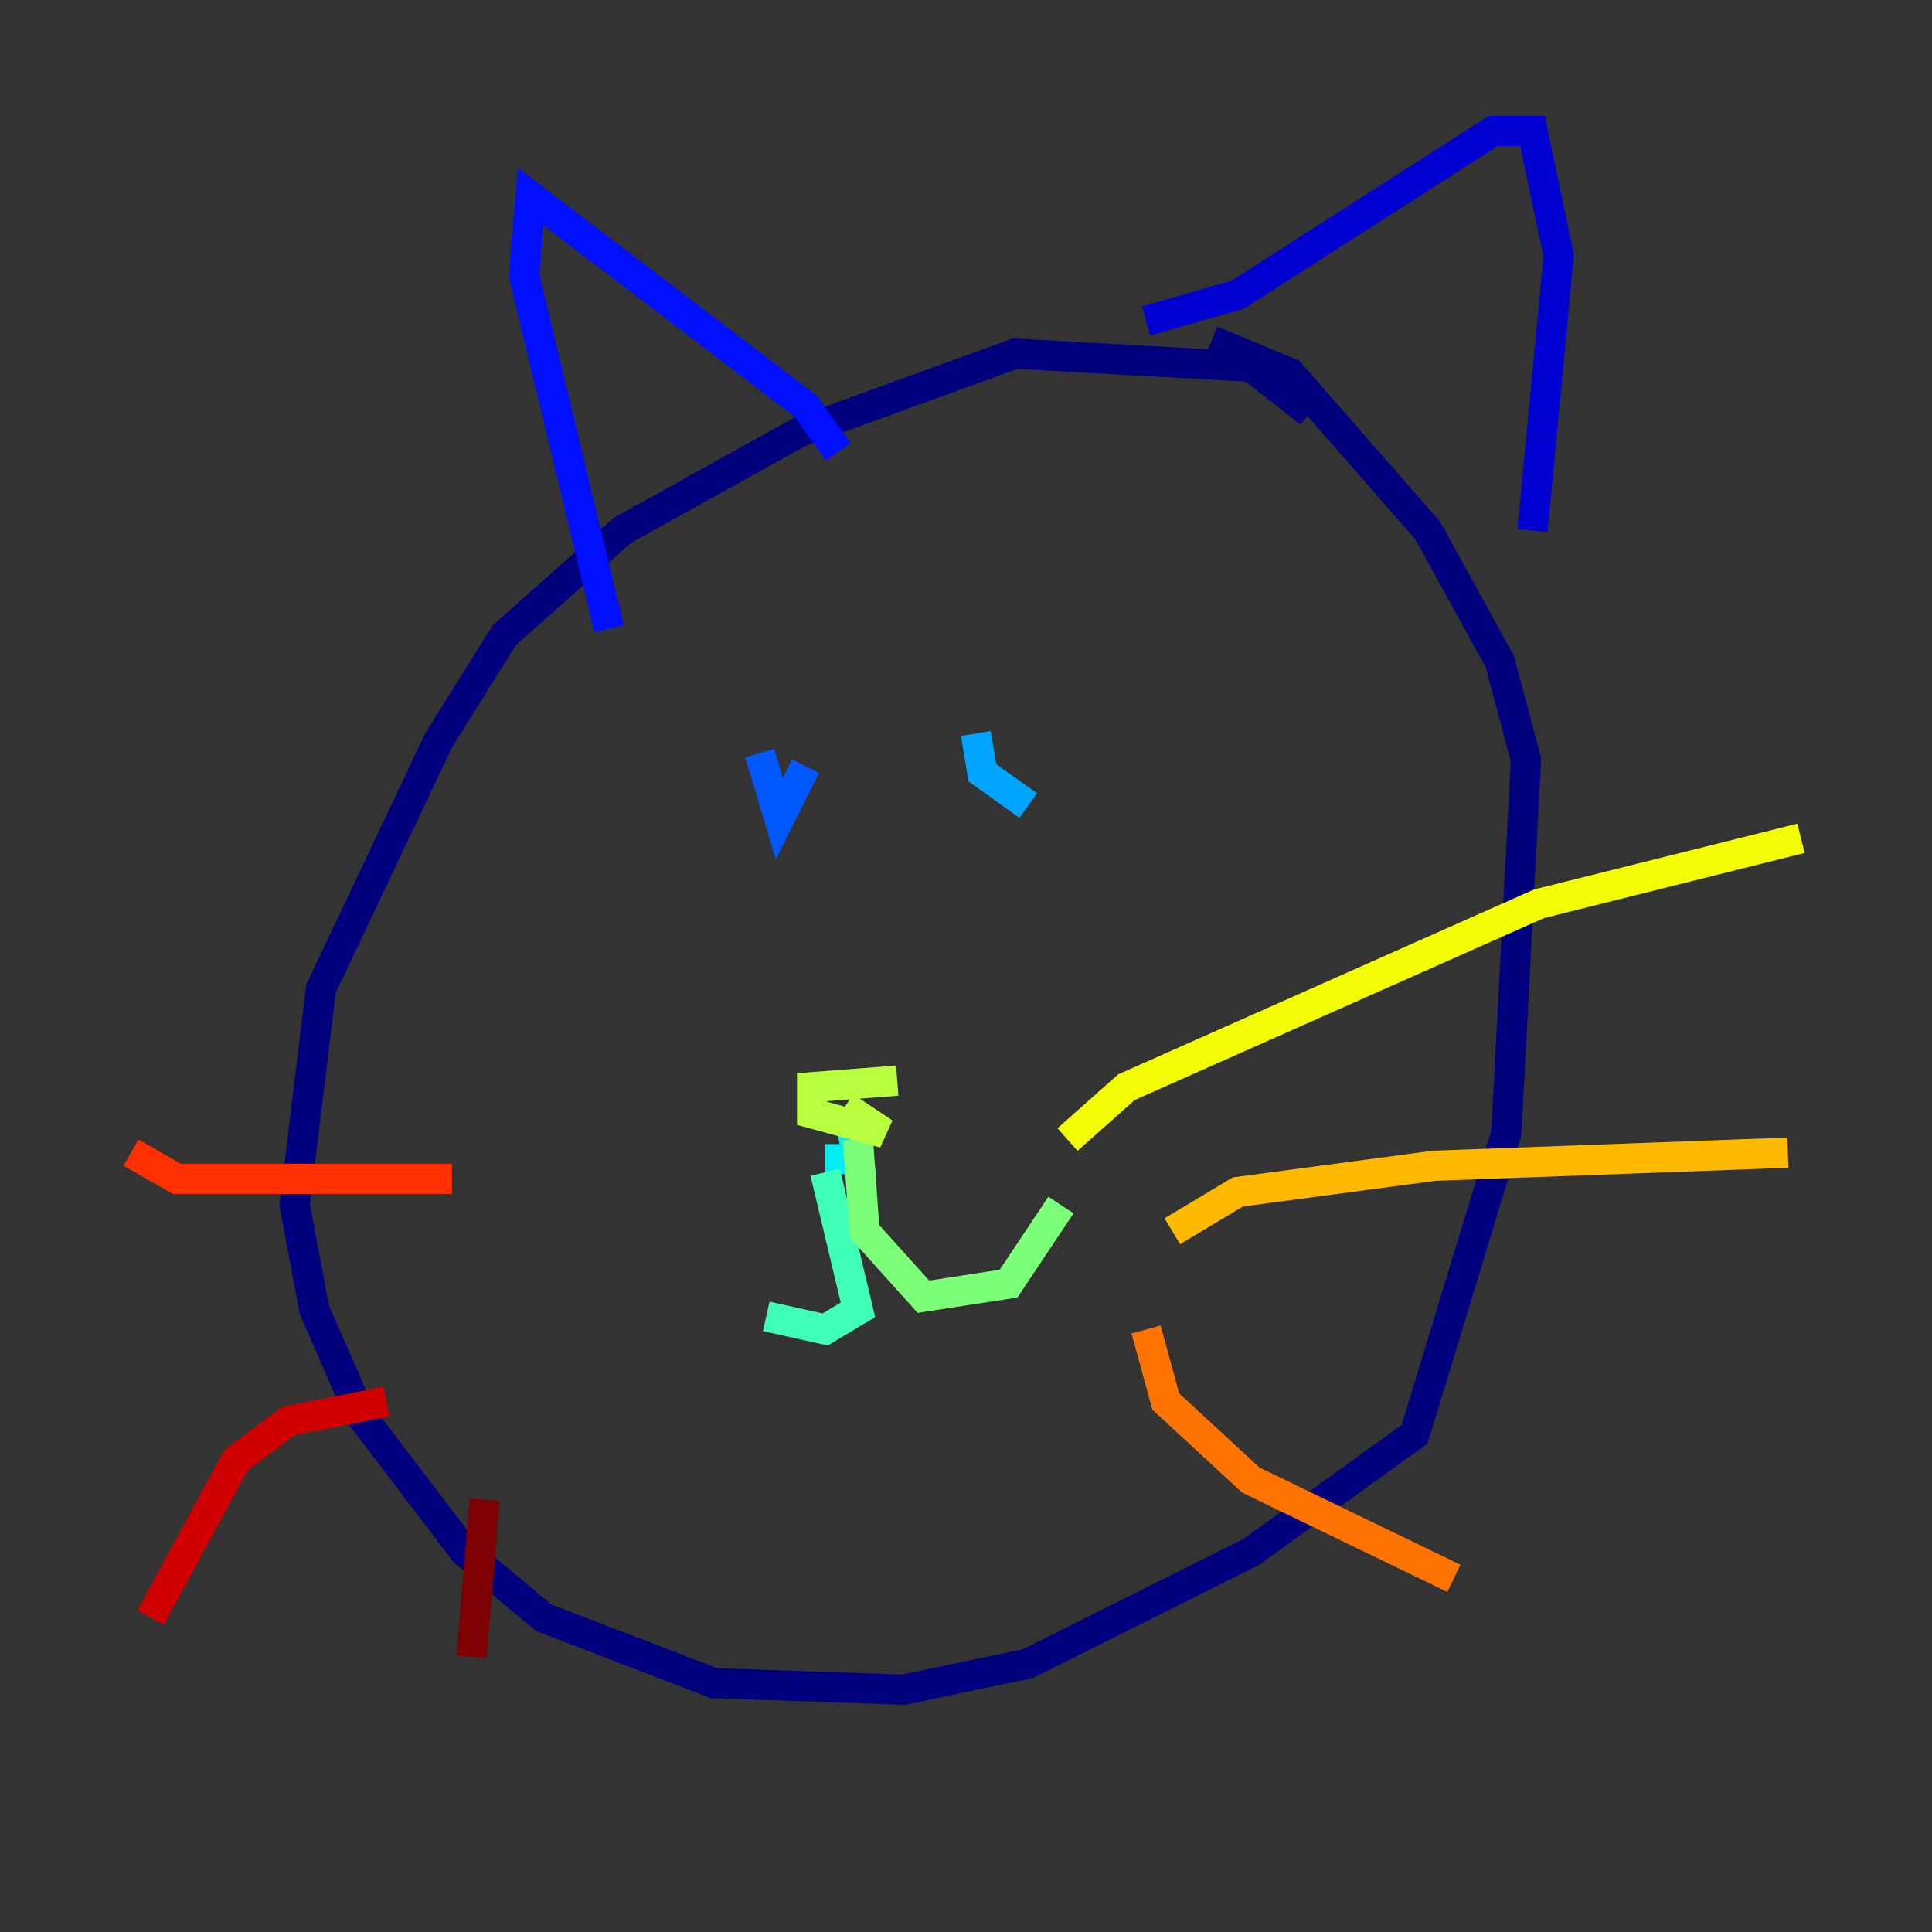 <?xml version="1.0" encoding="utf-8" ?>
<svg baseProfile="tiny" height="128" version="1.2" viewBox="0,0,128,128" width="128" xmlns="http://www.w3.org/2000/svg" xmlns:ev="http://www.w3.org/2001/xml-events" xmlns:xlink="http://www.w3.org/1999/xlink"><rect x="0" y="0" width="128" height="128" fill="#333333" stroke="none"/><defs /><polyline fill="none" points="86.78,27.336 82.875,24.298 67.254,23.43 52.936,28.637 41.22,35.146 33.41,42.088 29.071,49.031 21.261,65.519 19.525,79.837 20.827,86.78 23.864,93.722 30.807,102.834 36.014,107.173 47.295,111.512 59.878,111.946 68.122,110.21 82.875,102.834 93.722,95.024 99.797,75.064 101.098,50.332 99.363,43.824 94.59,35.146 85.478,24.732 80.271,22.563" stroke="#00007f" stroke-width="2" /><polyline fill="none" points="75.932,21.261 82.007,19.525 98.929,8.678 101.532,8.678 103.268,16.922 101.532,35.146" stroke="#0000d1" stroke-width="2" /><polyline fill="none" points="55.539,29.939 53.37,26.902 35.146,13.017 34.712,18.224 40.352,41.654" stroke="#0010ff" stroke-width="2" /><polyline fill="none" points="50.332,49.898 51.634,54.237 53.37,50.766" stroke="#0058ff" stroke-width="2" /><polyline fill="none" points="64.651,48.597 65.085,51.2 68.122,53.37" stroke="#00a4ff" stroke-width="2" /><polyline fill="none" points="54.671,76.8 56.841,76.8 56.407,74.63" stroke="#05ecf1" stroke-width="2" /><polyline fill="none" points="54.671,77.668 56.841,86.78 54.671,88.081 50.766,87.214" stroke="#3fffb7" stroke-width="2" /><polyline fill="none" points="56.841,75.498 57.275,81.573 61.18,85.912 66.82,85.044 70.291,79.837" stroke="#7cff79" stroke-width="2" /><polyline fill="none" points="59.444,71.593 53.803,72.027 53.803,73.763 58.576,75.064 55.973,73.329" stroke="#b7ff3f" stroke-width="2" /><polyline fill="none" points="70.725,75.498 74.63,72.027 101.966,59.878 119.322,55.539" stroke="#f1fc05" stroke-width="2" /><polyline fill="none" points="77.668,81.573 82.007,78.969 95.024,77.234 118.454,76.366" stroke="#ffb900" stroke-width="2" /><polyline fill="none" points="75.932,88.081 77.234,92.854 82.875,98.061 96.325,104.57" stroke="#ff7300" stroke-width="2" /><polyline fill="none" points="29.939,78.102 11.715,78.102 8.678,76.366" stroke="#ff3000" stroke-width="2" /><polyline fill="none" points="25.6,92.854 19.091,94.156 15.62,96.759 9.98,107.173" stroke="#d10000" stroke-width="2" /><polyline fill="none" points="32.108,99.363 31.241,109.776" stroke="#7f0000" stroke-width="2" /></svg>